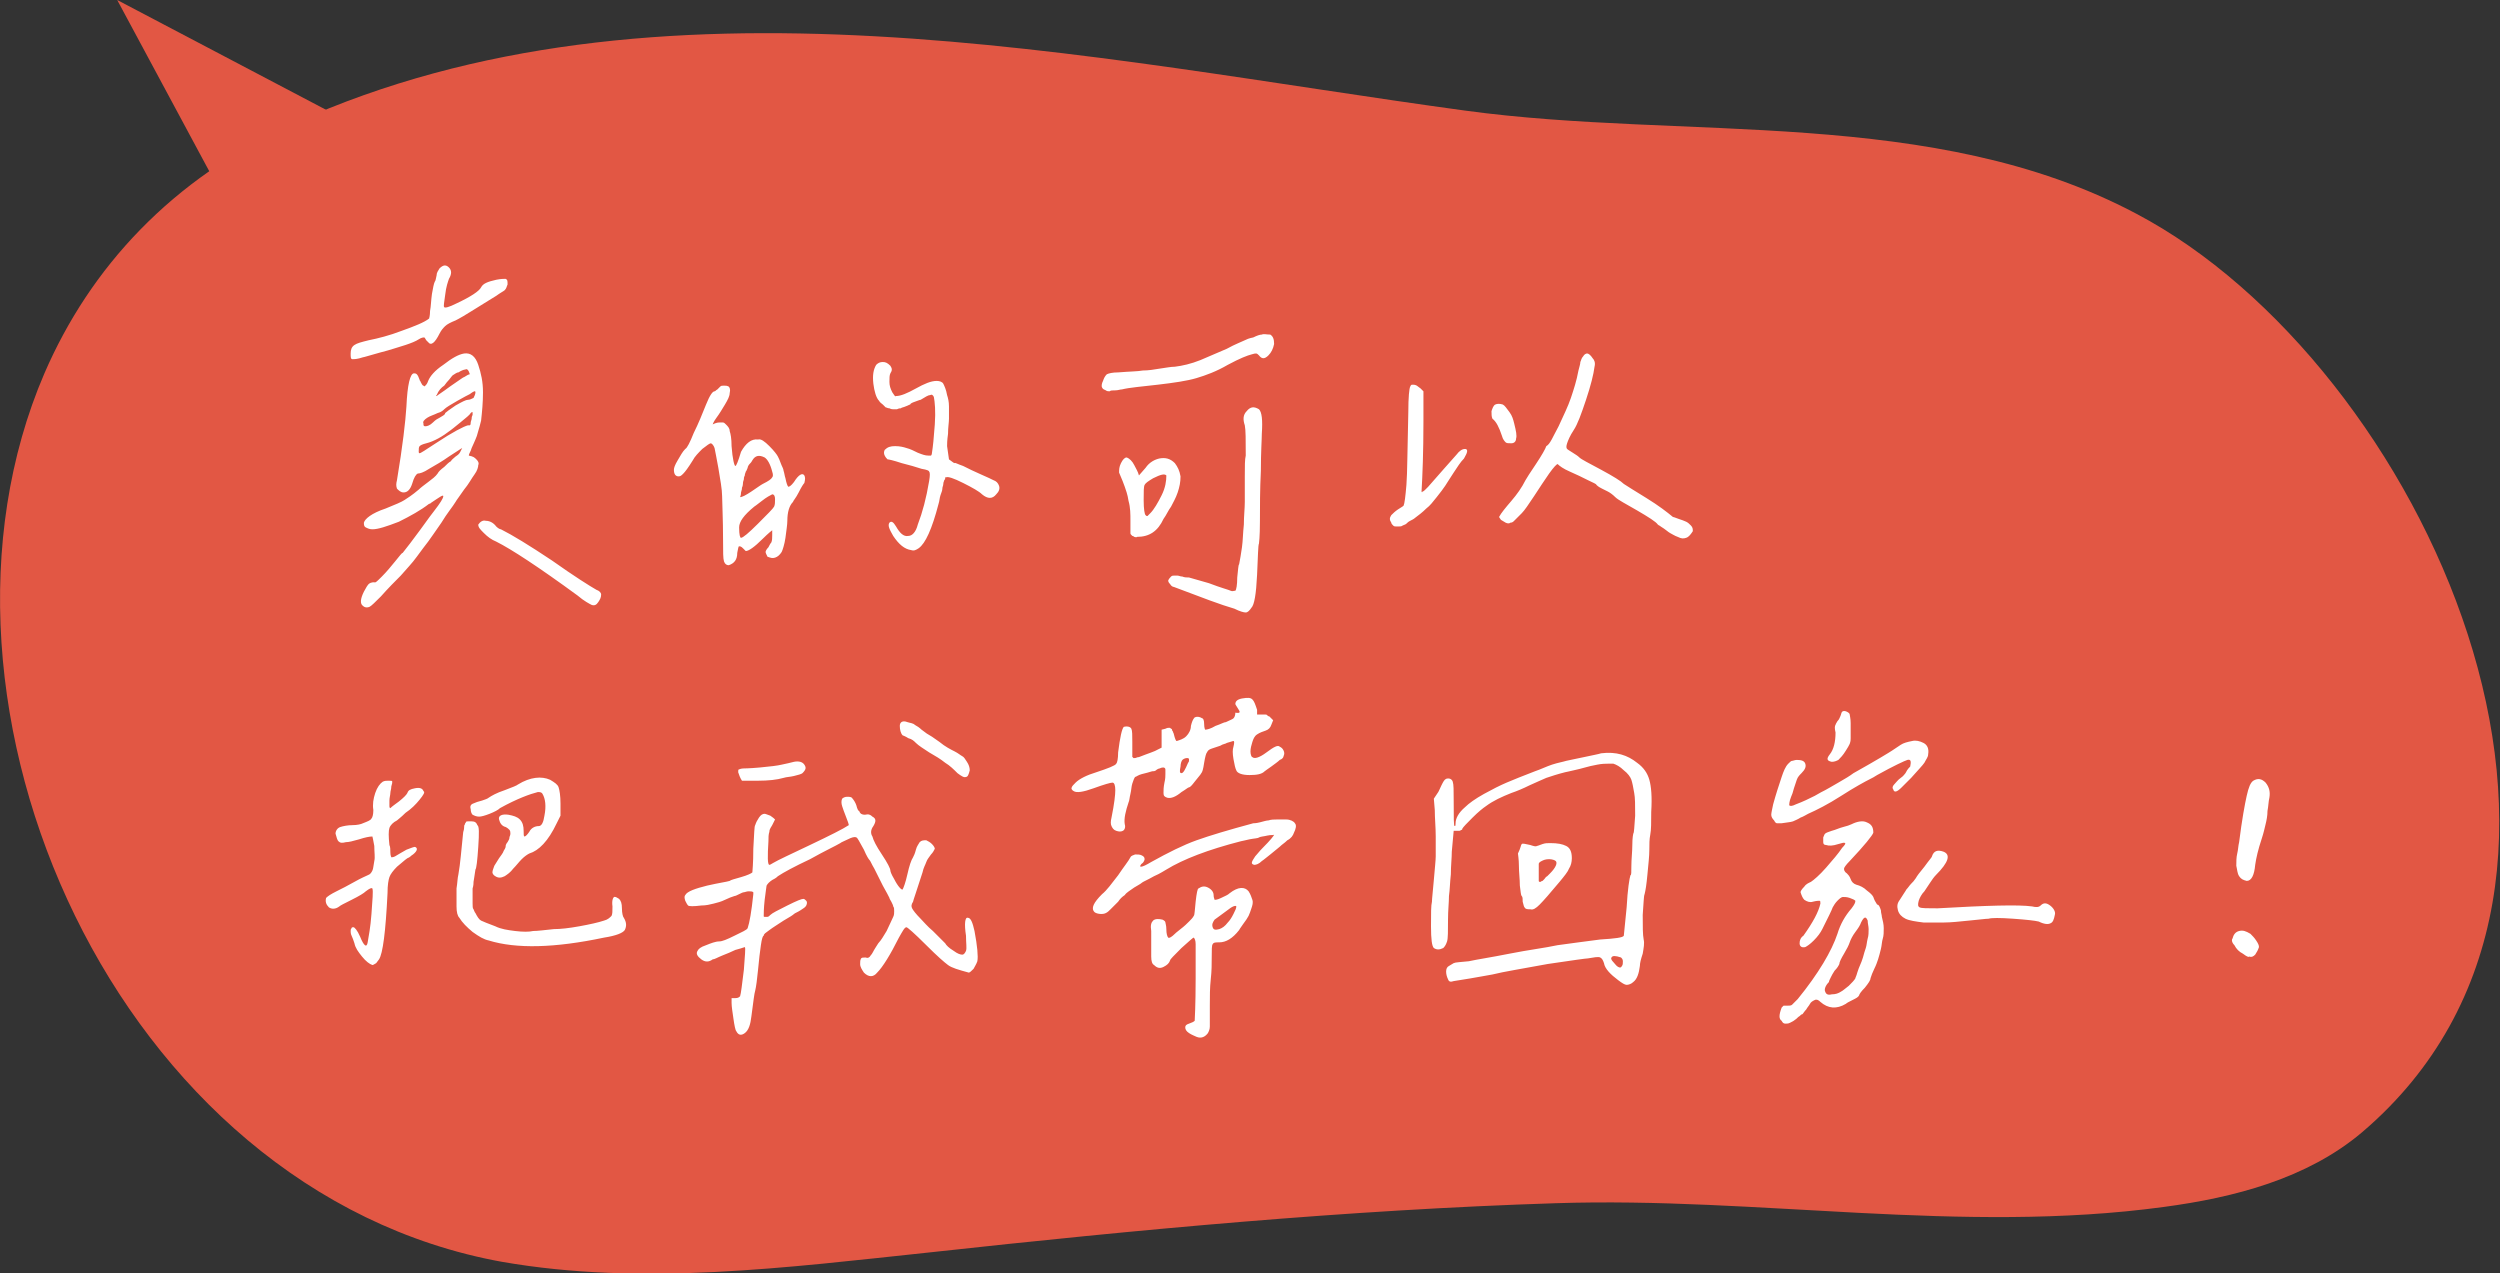<svg xmlns="http://www.w3.org/2000/svg" width="264.5" height="134.7" style="overflow:visible;enable-background:new 0 0 264.5 134.7" xml:space="preserve">
    <rect width="100%" height="100%" fill="#333333" stroke="none"/>
    <style>
        .st0{fill:#e25744}.st1{fill:#fff}
    </style>
    <path class="st0" d="M4.7 39.5C9.5 28.4 18.1 18.9 31.2 13 69.5-4.3 115.3 6.3 155 11.7c23.4 3.2 49.5-.5 71 10.9 30.2 15.9 55.4 70.4 23.9 97.2-5.8 4.9-13.5 6.9-21 7.9-21.4 2.9-42.9-1.1-64.3-.4-22 .7-44.3 2.8-66.2 5.2-15.1 1.6-30.4 3.6-45.3 1-40.8-7.4-63.5-58.9-48.4-94z"/>
    <path class="st0" d="M39.6 14.3 12.4 0 26 25.3z"/>
    <path class="st1" d="M53.4 30.7c-.1.1-.5.3-.9.6-.3.2-1 .6-2.1 1.3-1.1.7-1.8 1.1-2.2 1.3-.5.2-.9.4-1.1.6-.2.2-.4.4-.6.8-.5 1-.9 1.3-1.2.9l-.2-.2c-.1-.2-.2-.3-.2-.3-.1 0-.3 0-.6.2s-.8.4-1.4.6c-.7.2-1.5.5-2.7.8-1.1.3-1.7.5-1.8.5-.6.2-.9.2-1.1.2-.2 0-.2-.2-.2-.6 0-.4.1-.7.4-.9.3-.2.7-.3 1.5-.5 1-.2 2.2-.5 3.5-1 1.4-.5 2.4-.9 2.9-1.3 0 0 .1-.3.1-.8.1-.5.1-1.1.2-1.8.1-.6.2-1.1.3-1.3.1-.1.1-.3.2-.7 0-.3.2-.5.3-.7.4-.4.7-.4 1-.1.3.3.3.7 0 1.2-.1.3-.3.8-.4 1.7-.1.8-.2 1.2-.1 1.3.1.1.5 0 1.3-.4 1.5-.7 2.4-1.3 2.6-1.7.2-.4.7-.6 1.6-.8.5-.1.8-.1 1-.1.2.1.2.2.2.6-.1.2-.1.4-.3.6zm-3 17.9c.2.2.3.4.2.6 0 .2-.1.6-.4 1-.3.4-.6 1-1.1 1.6-.4.6-.8 1.1-.9 1.3-.3.5-.9 1.2-1.5 2.2-.7 1-1.1 1.6-1.4 2-.3.4-.7.9-1.2 1.6-.5.7-1.1 1.3-1.7 2-.6.6-1.3 1.3-2.1 2.2-.6.6-1 1-1.2 1.1-.2.1-.5.1-.7-.1-.3-.2-.3-.7.1-1.5.2-.4.4-.7.5-.8.1-.1.3-.2.6-.2.1.1.3-.1.8-.6s1-1.1 1.4-1.6c.5-.6.7-.9.8-.9.4-.5 1.1-1.4 1.9-2.5.8-1.1 1.3-1.8 1.4-1.9.7-.9 1-1.4 1-1.6 0-.2-.4.1-1.3.7-.1.1-.1.1-.2.1-.9.7-2 1.3-3.2 1.9-1.3.5-2.2.8-2.8.8-.3 0-.5-.1-.7-.2-.2-.1-.2-.3-.2-.5.1-.4.8-1 2.3-1.5 1-.4 1.7-.7 2-.9.3-.2.8-.5 1.5-1.1.2-.2.6-.5 1-.8.4-.3.8-.6 1-.9.1-.2.3-.4.7-.7.3-.3.5-.5.7-.6.1-.2.3-.3.5-.5.3-.2.4-.3.5-.5l.2-.4c-.2.1-.6.4-1.4.9-.7.5-1.4.9-2.1 1.3-.6.4-1 .5-1.2.5-.2.1-.4.4-.6 1.1-.2.6-.5.9-.9.9-.3 0-.5-.2-.7-.4-.1-.3-.1-.5 0-.9.6-3.6.9-6.2 1-7.8.1-2.3.4-3.5.8-3.5.1 0 .2 0 .3.1.1.1.2.3.3.6 0 .1.1.1.1.2.1.2.2.4.3.4.1.1.1.1.2 0s.2-.2.3-.5c.2-.5.7-1.1 1.6-1.7.9-.7 1.6-1.1 2.2-1.2.7-.1 1.2.3 1.5 1.2.3.9.5 1.8.5 2.9 0 1.1-.1 2.1-.2 3-.1.4-.2.8-.3 1.1-.1.4-.2.7-.3.9-.1.2-.2.5-.4.9-.1.4-.3.6-.3.8.5.1.6.2.8.4zm-.4-5c-.1 0-.1 0-.2.1-.1.2-.5.5-1.1 1-.6.5-1 .8-1 .8-.9.7-1.8 1.2-2.6 1.4-.4.1-.6.2-.7.3-.1.1-.1.3-.1.6 0 .2.1.2.4 0 .2-.1.6-.4 1.4-.9 1.8-1.2 3-1.8 3.4-1.9h.2c.1-.1.1-.1.1-.3 0-.1.1-.3.1-.4 0-.1 0-.2.1-.4v-.3zm-4.2 1.1c.3-.3.5-.4.7-.5.3-.2.6-.3.6-.5.1-.1.5-.4 1.1-.8.7-.4 1.1-.6 1.3-.6.2 0 .4-.1.6-.2.1-.2.2-.4.2-.6 0-.2-.2-.1-.6.2-.2.1-.6.3-1.3.7-.7.4-1.2.7-1.4.9-.1.1-.3.3-.7.4-.4.2-.8.3-1.1.5-.3.2-.5.4-.4.6 0 .2 0 .3.2.3s.5-.1.8-.4zm2.1-5c-.2.2-.3.4-.5.6-.2.2-.3.4-.4.5-.3.2-.6.5-.8 1-.1.1-.1.1 0 .1.1-.1.6-.4 1.4-1 .9-.6 1.4-1 1.5-1 .3-.2.5-.3.6-.3 0 0 0-.1-.1-.3-.1-.2-.2-.3-.4-.2-.1 0-.4.1-.7.3-.2 0-.4.2-.6.3zm3.5 15.4c.4 0 .8.2 1.1.6.2.2.4.3.5.3 1.2.6 3 1.7 5.4 3.3 2.4 1.7 4 2.7 4.7 3.1.3.1.5.3.5.5 0 .3-.1.5-.3.8-.2.3-.4.4-.7.3-.2-.1-.8-.4-1.5-1-4.1-3-7-4.9-8.6-5.7-.5-.2-.9-.5-1.3-.9s-.6-.6-.6-.9c.2-.3.5-.5.8-.4zM76.1 44.7h.4c.1 0 .2.1.3.2.2.2.4.4.4.7.1.3.2.8.2 1.6.1 1.4.3 2.1.4 2.1.1 0 .3-.5.6-1.5.5-.9 1.1-1.4 1.8-1.3.3-.1.7.2 1.2.7.5.5.8.9.9 1.1.1.2.2.4.3.7.1.3.3.6.3.8.1.3.1.5.2.8.1.5.2.8.3.9.1 0 .3-.1.6-.5.5-.8.9-1 1.1-.7.1.2.1.4 0 .8-.1.1-.3.4-.6 1s-.6.9-.6 1c-.4.4-.6 1.1-.6 2 0 .4-.1 1-.2 1.8-.1.7-.3 1.3-.4 1.5-.2.3-.4.5-.7.6-.3.1-.5 0-.8-.1-.1-.2-.2-.4-.2-.5 0-.1.1-.3.3-.5.1-.2.2-.4.3-.5.1-.2.1-.5.1-.8v-.5s-.4.3-1 .9c-.9.9-1.5 1.3-1.8 1.3l-.3-.3c-.2-.2-.3-.2-.4-.2-.1 0-.1.3-.2.7 0 .7-.3 1.1-.9 1.3-.2 0-.4-.1-.5-.4-.1-.3-.1-1-.1-2.2 0-2.4-.1-4-.1-4.7 0-.7-.2-1.8-.4-3-.2-1-.3-1.7-.4-2.1-.1-.3-.3-.5-.4-.5-.1 0-.4.2-.9.6-.4.4-.8.8-1 1.2-.5.8-.8 1.2-1 1.4-.2.2-.3.3-.5.3-.3 0-.5-.2-.5-.7 0-.2.1-.5.4-1 .3-.5.5-.9.8-1.2.2-.1.5-.7.9-1.7.5-1 .9-2 1.3-3s.7-1.4.9-1.4c.1 0 .1-.1.3-.2l.3-.3c.1-.1.2-.1.4-.1s.3 0 .5.1c.1.1.2.3.1.7 0 .3-.2.7-.5 1.2s-.6 1-.9 1.4c-.3.4-.4.7-.4.7.4-.2.6-.2.7-.2zm5.9 8.1c0-.3-.1-.5-.3-.5-.2.1-.6.3-1.1.7-.5.4-.8.6-.8.6-1.1.9-1.6 1.6-1.6 2.2 0 .8.1 1.1.2 1.1.2 0 .8-.5 1.8-1.5s1.6-1.6 1.7-1.8c.1-.2.1-.5.1-.8zm-2.4-4.1c-.1.2-.2.3-.3.4-.1.1-.2.3-.2.4-.1.2-.1.3-.2.4 0 .1-.1.2-.1.4-.1.2-.1.3-.1.4 0 .1-.1.2-.1.5 0 .2-.1.4-.1.4 0 .1 0 .2-.1.5 0 .3-.1.5-.1.5.2 0 .6-.2 1.2-.6.6-.4 1-.7 1.2-.8.6-.3.9-.5 1-.7.1-.1.1-.3 0-.6-.2-.8-.5-1.3-.8-1.5-.6-.3-1-.2-1.3.3zm20.8-.1c.3.2.5.4.6.4 0-.1.3.1.9.3.6.3 1.2.6 1.9.9.7.3 1.1.5 1.3.6.3.1.5.3.6.6.1.3 0 .6-.3.9-.4.5-.9.5-1.5 0-.3-.3-1-.7-2-1.2s-1.6-.7-1.8-.6h-.1v.1c0 .1 0 .1-.1.2 0 .1-.1.2-.1.4s-.1.3-.1.5-.1.4-.2.7c-.1.3-.1.6-.2.9-.7 2.7-1.4 4.2-2.1 4.7-.3.2-.5.3-.8.2-.7-.1-1.3-.6-1.9-1.5-.4-.7-.6-1.1-.4-1.4.2-.2.4-.1.7.4.4.7.8 1.1 1.3 1 .4 0 .8-.4 1-1.2.5-1.3.9-2.8 1.2-4.6.1-.6.1-.9 0-1 0-.1-.2-.2-.8-.3-.6-.2-1.3-.4-2.1-.6-.9-.3-1.4-.4-1.5-.4-.1-.1-.2-.2-.3-.4-.1-.2-.1-.4 0-.6.3-.3.6-.4 1.1-.4.5 0 .9.1 1.2.2.4.1.8.3 1.2.5.5.2.8.3 1.1.3h.3s.1-.1.1-.3c.1-.6.2-1.6.3-3 .1-1.4 0-2.4-.1-2.9-.1-.2-.2-.3-.4-.2-.2 0-.5.2-1 .5-.1 0-.3.1-.6.2s-.5.2-.5.3c-.1 0-.2.1-.5.2-.2.1-.4.1-.5.2-.1 0-.2 0-.4.1h-.4c-.1 0-.2 0-.4-.1-.2 0-.3-.1-.4-.1l-.3-.3c-.1-.1-.3-.2-.4-.4-.3-.3-.5-1-.6-1.8-.1-.9 0-1.5.3-2 .2-.2.4-.3.7-.3.3 0 .5.1.8.4.2.3.2.5 0 .8-.1.2-.1.5-.1.9s.1.7.3 1.1c.2.3.3.5.4.4.5 0 1.2-.3 2.1-.8.9-.5 1.6-.8 2.2-.8.3 0 .6.1.7.3.1.2.3.6.4 1.2.1.3.2.7.2 1.2v1.3c0 .4-.1.9-.1 1.6-.1.7-.1 1.1-.1 1.3l.2 1.4zM116.7 40.3c.1-.3.2-.5.4-.7.2-.1.6-.2 1.2-.2 1.2-.1 2.1-.1 2.6-.2.6 0 1.2-.1 1.8-.2.7-.1 1.2-.2 1.6-.2.8-.1 1.7-.3 2.7-.7.9-.4 1.9-.8 2.8-1.2.9-.5 1.5-.7 1.9-.9.2-.1.4-.2.9-.3.4-.2.7-.3.9-.3.2-.1.5 0 .9 0 .3.2.4.5.4 1-.1.5-.3.9-.6 1.2-.4.4-.7.4-1 0-.1-.1-.2-.2-.3-.2-.1 0-.2 0-.5.1-.4.1-1.2.4-2.5 1.1-1.2.7-2.3 1.1-3.3 1.4-1 .3-2.4.5-4.1.7s-3 .3-3.8.5c-.2 0-.4.1-.7.1-.3 0-.5 0-.6.1-.1 0-.3 0-.4-.1-.2-.1-.3-.1-.4-.3-.1-.2 0-.5.1-.7zm3.3 16.5c-.1-.1-.2-.1-.2-.1l-.1-.1c-.1-.1-.1-.1-.1-.2V55.1c0-.7 0-1.4-.2-2.1-.1-.7-.3-1.2-.4-1.5-.1-.3-.3-.8-.6-1.5 0-.3 0-.6.2-1s.4-.6.6-.6c.3.1.6.4.8.8.2.4.4.7.5 1.1l.7-.8c.4-.6 1-.9 1.5-1 .6-.1 1.1 0 1.6.5.3.4.5.8.6 1.4 0 .6-.1 1.1-.3 1.7-.2.6-.5 1.1-.7 1.5-.3.4-.5.9-.8 1.3-.6 1.3-1.5 1.9-2.8 1.9-.1.1-.2 0-.3 0zm2-6.2c-.5.3-.8.5-.9.7-.1.2-.1.7-.1 1.6 0 1 .1 1.5.2 1.6.1.1.1.1.2.1l.3-.3c.4-.4.8-1.1 1.2-1.9.4-.8.5-1.5.5-2.1-.2-.2-.6-.1-1.4.3zm2.2 11.5c-.1 0-.3-.1-.4-.3-.2-.2-.2-.3-.2-.4.1-.2.2-.3.3-.4.1-.1.2-.1.3-.1h.4c.1 0 .3.1.5.1.2.1.5.1.7.1l2.1.6c1.3.5 2.1.7 2.3.8.2.1.3 0 .5 0 .1-.1.2-.6.2-1.4.1-.8.1-1.3.2-1.4.1-.5.2-1.1.3-1.8.1-.7.1-1.5.2-2.4 0-.9.1-1.7.1-2.4v-2.7c0-1.1 0-1.8.1-2.2 0-1.7 0-2.7-.1-3.2-.2-.6-.2-1.1.2-1.5.4-.5.8-.5 1.3-.2.3.3.4 1.1.3 2.6 0 .6-.1 1.9-.1 3.9-.1 2-.1 3.9-.1 5.4 0 1.6-.1 2.3-.1 2.3-.1.2-.1 1.3-.2 3.3-.1 2.1-.3 3.2-.6 3.5-.2.3-.4.5-.6.5-.2 0-.6-.1-1.2-.4-1.4-.4-3.5-1.2-6.4-2.3zM153.8 50c-.4.6-.7 1.1-.9 1.4-.2.3-.5.7-.9 1.2s-.7.9-1.1 1.2c-.4.4-.8.7-1.2 1-.1.1-.3.2-.5.3-.2.1-.3.2-.4.3-.1.1-.2.1-.4.2-.1.1-.3.1-.4.1h-.3c-.1 0-.2 0-.3-.1-.1-.1-.2-.2-.2-.3-.2-.3-.2-.5 0-.8.2-.2.4-.4.7-.6.3-.2.5-.3.6-.4.1-.2.2-1 .3-2.2.1-1.2.1-3.8.2-7.7 0-1.6.1-2.5.2-2.7.1-.2.1-.2.3-.2.1 0 .2 0 .4.1.1.1.3.2.4.3l.3.3v3.2c0 3.2-.1 5.7-.2 7.4 0 .1.1.1.1 0 .1 0 .2-.1.3-.2l.3-.3c1.3-1.5 2.3-2.6 3-3.4.3-.4.6-.6.9-.6.3 0 .3.3 0 .8 0 .1-.1.1-.1.2-.4.4-.7.9-1.1 1.5zm4-6.5c.1-.3.2-.6.4-.7.2-.1.5-.1.8 0 .2.1.4.4.7.8.3.4.4.8.5 1.2.2.8.3 1.3.2 1.6 0 .3-.2.5-.5.5s-.5 0-.6-.1c-.1-.1-.3-.3-.4-.7-.3-.9-.6-1.5-1-1.8-.1-.2-.1-.5-.1-.8zm7.1 1.6c.5-1.1 1-2.1 1.3-3 .3-.9.6-1.8.8-2.9.1-.4.2-.7.2-.9.1-.2.1-.4.3-.6.1-.2.3-.3.4-.3.2 0 .4.2.6.5.2.2.3.5.2.9-.1.8-.4 2-.9 3.5s-.9 2.6-1.3 3.2c-.4.6-.6 1.1-.7 1.4-.1.3-.1.5 0 .6.1.1.3.2.6.4s.5.3.7.5c.2.2 1 .6 2.3 1.3 1.3.7 2.1 1.2 2.4 1.5.3.2 1.1.7 2.4 1.5 1.3.8 2.2 1.5 2.8 2 .1 0 .3.1.6.2s.6.2.8.3c.2.1.3.2.5.4s.2.4.2.6c-.2.3-.4.6-.7.7-.3.1-.5.1-.9-.1-.3-.1-.6-.3-.8-.4-.2-.1-.5-.4-1-.7-.1-.1-.2-.1-.3-.2-.2-.3-1-.8-2.2-1.5-1.2-.7-2-1.1-2.3-1.4-.3-.3-.6-.5-.8-.6l-.6-.3c-.2-.1-.4-.2-.6-.4 0-.1-.3-.2-.9-.5-.6-.3-1.2-.6-1.9-.9-.7-.3-1.1-.6-1.3-.8-.1 0-.4.3-.9 1s-1 1.5-1.6 2.4c-.6.9-1 1.5-1.3 1.8l-.4.4-.4.4c-.1.1-.2.2-.4.2-.1.1-.3.1-.5 0s-.3-.2-.5-.3l-.2-.3c.2-.4.7-1 1.3-1.7.6-.7 1.1-1.4 1.5-2.2.1-.2.5-.8 1.1-1.7.6-.9 1-1.6 1.1-1.9.4-.2.7-1 1.3-2.1zM42.2 84.8c.5-.4.8-.7.9-.9.1-.3.3-.4.8-.5.5-.1.8 0 .9.3.2.1 0 .4-.4.9s-.9 1-1.5 1.4c-.5.5-.8.7-.9.8-.4.2-.7.5-.8.8-.1.3-.1.9 0 1.8.1.2.1.5.1.8 0 .3.1.5.1.5.1 0 .2 0 .4-.1.3-.2.7-.4 1.2-.7.5-.2.8-.3.9-.3.3.1.3.4-.2.8-.2.1-.3.3-.6.4-.3.2-.6.5-1.1.9-.4.4-.7.8-.8 1.1-.1.3-.2.8-.2 1.7-.2 4.1-.5 6.4-.9 7-.1.1-.2.3-.3.4-.2.1-.3.2-.4.2-.3-.1-.7-.4-1.1-.9-.4-.5-.7-.9-.8-1.4-.1-.3-.2-.6-.3-.8-.1-.2-.1-.4-.1-.5 0-.1 0-.2.1-.3 0-.1.1-.1.2-.1s.4.3.7 1c.4 1 .7 1.2.8.6.1-.6.3-1.6.4-3 .1-1.5.2-2.4.1-2.7-.1-.1-.3 0-.7.3-.2.2-.7.5-1.5.9s-1.2.6-1.3.7c-.4.3-.8.3-1.1.1-.3-.3-.4-.6-.3-1 .2-.2.5-.4 1.1-.7.6-.3 1.2-.6 1.9-1s1.2-.6 1.4-.7c.3-.1.4-.3.5-.5.1-.2.1-.5.2-1 .1-.4 0-.9 0-1.6-.1-.6-.2-1-.2-1-.3 0-.8.1-1.4.3-.7.2-1.1.3-1.4.3-.4.1-.6.1-.8-.1-.1-.1-.2-.4-.3-.8 0-.3.2-.6.5-.7.3-.1.8-.2 1.3-.2s.9-.1 1.1-.2c.5-.2.8-.3.9-.5.1-.1.2-.4.2-.9-.1-.6 0-1.2.2-1.8.2-.6.5-1 .8-1.2.2-.1.4-.1.6-.1.3 0 .4 0 .4.1s0 .2-.1.5c0 .3-.1.5-.1.7 0 .2-.1.5-.1.8v.6c0 .2.1.2.1.2.2-.2.5-.4.9-.7zm23.6 11.3c0 .5.1.9.2 1 .3.5.3.9.1 1.3-.2.3-.9.6-2.2.8-5.2 1.1-9.3 1.2-12.2.3-.5-.1-1-.4-1.7-.9-.6-.5-1.1-1-1.4-1.5-.2-.2-.3-.6-.3-1.2V94c.1-.6.1-1.1.2-1.5.2-1.1.3-2.5.5-4.4 0-.1.1-.3.1-.5s0-.3.1-.4c0-.1 0-.1.1-.2 0-.1.1-.1.2-.1h.4c.3 0 .5.1.6.4.2.1.2.8.1 2.3-.1 1.5-.2 2.3-.3 2.4-.1.8-.2 1.2-.2 1.3 0 .1 0 .4-.1.7v1.6c0 .3 0 .5.1.6.1.2.1.3.2.4.2.4.4.7.6.8.2.1.7.3 1.5.6.6.3 1.3.4 2.1.5.8.1 1.5.1 1.9 0 .5 0 1.2-.1 2.2-.2.7 0 1.6-.1 2.7-.3 1.1-.2 2-.4 2.6-.6.4-.1.6-.3.8-.5.1-.2.1-.5.1-1-.1-.7.1-1.1.3-1 .1 0 .2.1.4.2.2.2.3.5.3 1zm-13-9.4c-.1-.4.3-.6 1-.5.5.1.9.2 1.2.5.3.3.4.7.4 1.2 0 .4 0 .6.1.6s.3-.2.5-.5c.2-.4.6-.6 1-.6.3 0 .5-.4.6-1.1.2-1 .1-1.8-.2-2.3-.1-.2-.3-.2-.5-.2-.8.2-2.2.7-4 1.7-.2.2-.6.4-1.1.6-.5.2-.9.3-1.1.3-.3 0-.5-.1-.7-.2-.1-.1-.2-.3-.2-.6-.1-.3 0-.5.3-.6.2-.1.5-.2.9-.3.3-.1.6-.2.7-.3.3-.2.8-.5 1.7-.8.8-.3 1.3-.5 1.4-.6 1.3-.8 2.5-.9 3.4-.5.5.3.8.5.9.8.1.3.2.9.2 1.7v1.3l-.4.8C58 89 57 90 56 90.3c-.2.1-.5.3-.8.6-.3.3-.6.7-.9 1-.3.4-.6.6-.9.8-.4.2-.7.2-1 0-.2-.1-.3-.3-.3-.4 0-.2.1-.4.2-.7.2-.3.3-.5.5-.8.2-.3.4-.5.5-.8.2-.3.2-.4.2-.5 0-.1.1-.3.2-.4.1-.2.2-.3.2-.5 0-.1.1-.2.1-.4 0-.1 0-.3-.1-.4-.1-.1-.2-.2-.4-.3-.4-.1-.6-.4-.7-.8zM74.8 93.7c1.3-.3 2.1-.4 2.4-.5.1-.1.5-.2 1.2-.4s1.1-.4 1.2-.5c0-.1.1-.9.1-2.5.1-1.6.1-2.4.2-2.5.1-.3.2-.5.4-.8.2-.3.4-.4.6-.4.1 0 .3.1.6.2.3.2.4.3.5.4l-.3.6c-.1.2-.3.4-.3.7-.1.3-.1.6-.1 1-.1 1.6-.1 2.5.1 2.5.1 0 .2-.1.4-.2.5-.3 1.8-.9 3.9-1.9 2.1-1 3.5-1.7 4.1-2.1 0-.1-.1-.4-.3-.9-.2-.5-.3-.8-.4-1.1-.1-.3-.1-.6 0-.8.1-.1.3-.2.5-.2.3 0 .5 0 .6.2.1.1.3.4.4.7.1.4.2.6.3.6.1.3.3.4.6.4.4-.1.6 0 .8.2.4.2.4.5.1 1-.3.4-.3.8-.1 1.1.1.4.4 1 1 1.9.6.9.9 1.5.9 1.7 0 .1.1.4.4.9.4.8.8 1.2.9 1.1.1-.2.3-.7.5-1.6.2-.9.4-1.5.6-1.8.1-.2.2-.4.3-.8.1-.4.3-.6.4-.8.2-.2.4-.2.7-.2.2.1.4.2.6.4.2.2.3.4.3.5-.1.2-.2.4-.4.6-.2.3-.4.5-.5.8-.1.3-.3.6-.4 1.1-.6 1.9-1 3-1 3.1-.2.3-.2.5-.1.7.1.2.4.6.9 1.1.3.3.7.8 1.3 1.3l1.3 1.3c.1.2.4.5.9.8.4.3.7.4.9.4.2 0 .3-.2.4-.4.1-.3 0-.8 0-1.6-.2-1.3-.1-2 .2-1.9.3 0 .5.5.7 1.4.3 1.6.4 2.7.3 3.2-.1.3-.3.6-.4.8-.2.2-.4.4-.5.4-1.1-.3-1.8-.5-2.2-.8-.4-.3-1.1-.9-2.3-2.1-1.3-1.3-2-1.9-2.1-1.9-.2 0-.4.4-.8 1.1-.9 1.8-1.7 3.1-2.3 3.7-.4.5-.9.5-1.4 0-.2-.3-.4-.6-.4-.9 0-.3 0-.4.1-.6.1-.1.2-.1.5-.1.2.1.4 0 .5-.2.2-.2.3-.5.5-.8.2-.3.3-.5.4-.6.2-.2.5-.7.8-1.2.3-.6.5-1.1.7-1.5.1-.2.1-.4.1-.6 0-.2 0-.4-.1-.5 0-.1-.1-.3-.2-.5s-.2-.3-.2-.4c-.1-.2-.3-.6-.7-1.3l-.9-1.8c-.3-.5-.4-.8-.5-.9-.1-.1-.3-.4-.6-1.1-.5-.9-.7-1.3-.8-1.3-.2-.1-.5 0-.9.2s-.7.3-.8.4c-.5.3-1.6.8-3.2 1.7-1.7.8-2.8 1.4-3.4 1.8-.1.1-.2.2-.6.4-.3.2-.5.4-.6.6 0 .1-.1.6-.2 1.5s-.1 1.5-.1 1.7c0 .1 0 .1.1.1h.3c.1 0 .2-.1.3-.2.2-.2.8-.5 1.8-1s1.5-.7 1.7-.7c.1 0 .2.1.3.2.1.1.1.3 0 .5s-.3.3-.6.5-.6.3-.7.4c-.1.1-.4.3-1.1.7-.6.4-1.1.7-1.5 1-.4.3-.6.4-.6.6-.1 0-.2.3-.3 1-.1.7-.2 1.5-.3 2.6-.1 1-.2 1.8-.3 2.2-.1.3-.2 1.2-.4 2.7-.1.9-.3 1.5-.7 1.8-.4.3-.7.2-.9-.2-.1-.1-.2-.6-.3-1.3-.1-.7-.2-1.3-.2-1.7v-.5h.4c.3 0 .4-.1.5-.2.1-.3.2-1.2.4-2.8.1-1.5.2-2.3.1-2.4-.3.1-.6.2-1 .3-.4.2-.9.4-1.4.6-.5.2-.8.4-1 .4-.4.3-.8.3-1.2 0-.4-.3-.6-.6-.4-.9.1-.2.3-.4.9-.6.5-.2 1-.4 1.4-.4.3 0 .8-.2 1.6-.6.8-.4 1.3-.6 1.4-.8.2-.6.4-1.7.6-3.6v-.3.1c-.1-.1-.3-.1-.5-.1s-.4.1-.5.1c-.1 0-.3.1-.5.2s-.4.2-.5.2c-.3.1-.6.2-1 .4s-.8.3-1.2.4c-.4.1-.8.2-1.3.2-.8.1-1.3.1-1.4 0-.1-.1-.2-.3-.3-.5-.1-.3-.1-.5 0-.6.2-.4 1.1-.7 2.3-1zM84 82.1c-.4.1-.8.1-1.1.2-.7.2-1.6.3-2.7.3h-1.7c-.2-.3-.3-.6-.4-.9 0-.2 0-.3.1-.3 0 0 .2-.1.5-.1 0 0 .6 0 1.7-.1s1.9-.2 2.3-.3c.5-.1.9-.2 1.3-.3.5-.1.9 0 1.1.3.2.3.2.5-.2.9-.1.1-.5.2-.9.3zm18.2.1c-.2.1-.5-.1-.9-.4-.4-.4-.8-.8-1.3-1.1-.5-.4-1-.7-1.7-1.1-.6-.4-1.1-.7-1.4-1-.2-.2-.4-.4-.8-.5-.3-.2-.6-.3-.6-.3-.2-.2-.3-.6-.3-1s.3-.6.8-.4c.3.1.6.1.8.3.2.1.5.3.7.5.3.2.5.4.7.5.2.1.5.3 1.2.8.6.5 1.2.8 1.6 1 .4.2.6.4.8.5.2.1.3.3.5.6s.3.6.3.9c-.1.4-.2.7-.4.7zM131 75c-.2-.3-.3-.5-.3-.5 0-.3.2-.5.7-.6.6-.1.9-.1 1.1.1.2.2.3.5.5 1.1v.5H133.9c.1 0 .1 0 .2.1s.2.1.2.1l.2.2.2.2-.2.5c-.1.3-.3.5-.6.6-.3.1-.6.2-.9.4-.3.2-.4.5-.5.8-.1.3-.2.7-.2 1 0 .3.1.6.2.6.2.2.7.1 1.5-.5s1.2-.8 1.4-.6c.2.1.3.2.4.4.1.2.1.4 0 .6 0 .1-.1.3-.4.4-.2.2-.5.4-.9.7-.4.3-.6.4-.7.5-.3.3-.8.4-1.6.4s-1.3-.2-1.4-.5c-.1-.2-.2-.6-.3-1.2-.1-.6-.1-1 0-1.3.1-.4.1-.6 0-.6s-.3.1-.7.2c-.1.1-.4.1-.7.3l-.9.3c-.3.1-.4.2-.5.4-.1.1-.2.5-.3 1.1-.1.7-.2 1-.3 1.1-.1.2-.4.5-.7.9-.3.4-.5.6-.6.6-.1 0-.3.2-.8.5-.6.5-1.1.7-1.5.6-.3-.1-.4-.2-.4-.5s0-.6.1-1.1c.1-.4.1-.7.1-.9v-.5c0-.1-.1-.2-.2-.2s-.2 0-.4.1c-.1 0-.3.1-.4.2-.1.1-.3.1-.4.1-.3.1-.7.2-1.1.3-.4.1-.6.3-.7.3-.1.1-.2.4-.3.7-.1.3-.1.7-.2 1.1-.1.4-.1.7-.2.9-.3.9-.5 1.7-.4 2.3.1.3 0 .6-.2.7-.2.1-.4.1-.7 0-.3-.1-.4-.3-.5-.5-.1-.2-.1-.5 0-.9.3-1.5.4-2.4.4-2.9s-.1-.8-.3-.8c-.2 0-.9.2-2 .6-1.1.4-1.8.5-2.1.3-.2-.1-.3-.3-.2-.4 0-.1.2-.3.4-.5.4-.4 1.2-.8 2.2-1.1 1.2-.4 2-.7 2.1-.9.1-.1.2-.5.2-1.2.2-1.6.4-2.5.6-2.7.4-.1.7 0 .8.2.1.2.1.7.1 1.4v1.6s.1 0 .1.1h.2c.1 0 .2-.1.4-.1 1-.4 1.7-.6 2-.8l.4-.2v-1.9l.4-.1c.2-.1.3-.1.4-.1s.1 0 .2.1c.1 0 .1.1.1.1s0 .1.1.2c0 .1.1.2.1.3.1.4.2.7.3.7.3-.1.7-.2 1-.5.3-.3.5-.7.5-1.1.1-.4.2-.7.4-.9.2-.1.5-.1.8.1.1 0 .2.2.2.6 0 .4.1.6.1.6.2 0 .6-.1 1.1-.4.6-.2.9-.4 1.1-.4.4-.2.7-.3.8-.4.1-.1.2-.3.2-.6.6.1.5-.1.3-.4zm3.1 13.4c-.4.1-.7.1-.9.2-.1.1-.5.1-1 .2s-.8.2-.9.2c-3.5.9-6.1 1.9-7.9 3-.2.1-.6.4-1.3.7-.7.4-1.2.6-1.3.7-.1.1-.3.2-.8.5-.4.3-.8.5-1 .8-.3.2-.5.4-.7.7l-.3.3-.5.5c-.2.2-.3.3-.5.4-.2.1-.4.1-.5.1-.3 0-.6-.1-.7-.2-.4-.4-.1-1 .8-1.9.5-.4 1-1.1 1.7-2 .6-.9 1.1-1.5 1.3-1.9.1-.2.3-.2.5-.3.3 0 .5 0 .7.1.2.1.3.2.3.4 0 .1-.1.3-.2.4-.3.2-.3.4-.2.4.2 0 .6-.2 1.1-.5 1.8-1 3.4-1.8 4.8-2.3 1.4-.5 3.4-1.1 6-1.8.1 0 .3 0 .7-.1.4-.1.7-.2.9-.2.3-.1.6-.1.9-.1h1c.4 0 .8.2.9.4.2.2.1.6-.1 1-.1.3-.3.6-.7.8-.3.3-.5.4-.6.5-.2.2-.6.5-1.2 1s-.9.7-.9.7c-.3.3-.6.4-.8.4-.4-.1-.3-.3.1-.9.2-.2.4-.5.8-.9.8-.8 1.2-1.3 1.2-1.4-.1.1-.3 0-.7.1zm-5.8 11.5c-.1.1-.1.6-.1 1.4 0 .7 0 1.4-.1 2.3-.1.9-.1 1.8-.1 2.8v2.2c0 .3-.1.5-.2.7-.3.4-.7.6-1.2.4-.2-.1-.5-.2-.8-.4-.3-.2-.4-.4-.4-.6 0-.2.1-.3.4-.4.3-.1.5-.2.6-.3 0-.1.1-1.6.1-4.5v-3.6c0-.4-.1-.6-.2-.7-.1 0-.5.4-1.3 1.1-.8.8-1.2 1.2-1.2 1.3-.1.3-.3.5-.7.7-.4.2-.7.1-1-.2-.2-.1-.3-.4-.3-.9v-2.7c-.1-.6 0-.9.2-1.1.2-.2.6-.2 1-.1.2.1.3.2.3.3 0 .1.1.3.1.7 0 .5.1.8.2.9.1.1.4-.1.7-.4 0 0 .2-.2.6-.5.4-.3.7-.6.9-.8.2-.2.4-.4.5-.6.1-.1.1-.6.2-1.5s.2-1.4.3-1.4c.3-.2.6-.3 1-.1.4.2.6.5.6.8 0 .3.1.4.1.5.1 0 .3 0 .7-.2.4-.2.7-.3.9-.5.9-.7 1.6-.7 2-.2.2.3.3.6.4.9.1.3 0 .6-.1.9-.1.3-.2.6-.3.8-.1.2-.3.5-.6.9s-.4.6-.4.6c-.7.9-1.4 1.3-2.1 1.3-.4 0-.6 0-.7.2zm-2.7-19.7c-.2 0-.4.1-.5.2-.1.1-.2.4-.2.7-.1.5-.1.7.1.7s.4-.4.7-1.1c.1-.1.1-.2.1-.3 0-.1 0-.2-.2-.2zm4.4 16c-.7.5-1.2.9-1.5 1.1-.2.3-.3.5-.2.8.1.3.3.3.7.2.3-.1.6-.3.9-.7.2-.2.4-.5.6-.9.2-.4.3-.6.3-.8 0-.1-.3-.1-.8.3zM163.7 102c-2.7.5-4.6.8-5.8 1.1-.1 0-1.5.3-4.1.7-.3.1-.5.1-.6-.2-.1-.2-.2-.5-.2-.8 0-.3.1-.5.3-.6.2-.1.3-.2.5-.3.2-.1.7-.1 1.6-.2.9-.2 2.3-.4 4.3-.8s3.7-.6 5.1-.9c1.5-.2 2.9-.4 4.5-.6 1.6-.1 2.4-.2 2.5-.4 0-.1.1-1 .3-3 .1-1.9.3-3.1.4-3.4.1 0 .1-.3.1-1s.1-1.5.1-2.2c0-.8.1-1.2.1-1.2.1-.1.1-.7.2-1.9 0-1.1 0-1.9-.1-2.4-.1-.6-.2-1.1-.3-1.4-.1-.3-.4-.7-.8-1-.4-.4-.8-.6-1.1-.7h-.6c-.2 0-.6 0-1.1.1-.5.1-1 .2-1.3.3-.3.1-.8.2-1.2.3-.5.1-.8.2-.9.2-.8.2-1.4.4-2 .6-.5.2-1.1.5-1.8.8-.6.3-1.3.6-1.9.8-1 .4-1.9.8-2.7 1.4-.3.2-.8.6-1.4 1.2-.6.6-1 1-1.1 1.2 0 .1 0 .1-.1.1 0 0-.1.1-.2.1H153.8l-.2 2.2c0 .7-.1 1.5-.1 2.4-.1.9-.1 1.6-.2 2.3 0 .7-.1 1.5-.1 2.5 0 1.2 0 2-.1 2.3-.1.3-.2.5-.4.7-.4.2-.7.2-1 0-.2-.2-.3-.9-.3-2.3s0-2.2.1-2.6c0-.3.1-1.1.2-2.3.1-1.2.2-2.1.2-2.5v-2.1c0-1-.1-1.9-.1-2.8l-.1-1.2.4-.6c.1-.1.2-.4.4-.8s.3-.6.5-.7c.3-.1.6 0 .7.3.1.3.1.9.1 2 0 1.8 0 2.7.1 2.7s.1-.1.1-.3c0-.5.3-1.1 1-1.7.4-.4 1.1-.9 2-1.4.9-.5 1.7-.9 2.4-1.2.7-.3 1.7-.7 3-1.2.6-.2 1.2-.5 1.8-.7.6-.2 1.2-.3 1.5-.4.4-.1 1-.2 1.9-.4.9-.2 1.5-.3 1.8-.4 1.6-.2 2.8.2 3.8 1 .7.5 1.1 1.1 1.3 1.8.2.7.3 1.8.2 3.4 0 1.1 0 1.9-.1 2.4s-.1 1-.1 1.6c0 .7-.1 1.5-.2 2.6s-.2 1.7-.3 2.1c-.1.2-.1 1-.2 2.2 0 1.2 0 2.1.1 2.6.1.4 0 .9-.1 1.5-.2.6-.3 1-.3 1.3-.1.8-.3 1.4-.7 1.7-.2.2-.5.3-.7.3-.2 0-.5-.2-.9-.5-.8-.6-1.4-1.2-1.5-1.8-.1-.3-.2-.5-.4-.6-.2-.1-.7 0-1.3.1-.2 0-1.6.2-4.3.6zM161 89.3c.1-.1.4 0 .9.1.3.1.6.2.7.1.1 0 .3-.1.6-.2s.5-.1.8-.1c.8 0 1.3.1 1.7.3.4.2.6.6.6 1.3 0 .4-.1.8-.3 1.1-.1.3-.5.8-1 1.4-1 1.2-1.7 2-2.1 2.4-.4.4-.7.6-1 .5-.3 0-.5 0-.6-.2-.1-.1-.1-.3-.2-.6 0-.3 0-.5-.1-.6-.1-.1-.1-.4-.2-1.1 0-.7-.1-1.4-.1-2.1 0-.7-.1-1.2-.1-1.3.3-.6.3-.9.4-1zm2.9 1.6c-.4 0-.6.1-.8.2-.2.1-.3.2-.3.3v1.8s0 .1.1.1h.1s.1-.1.2-.1l.2-.2c.1-.1.1-.2.3-.3l.3-.3c.6-.6.8-1.1.6-1.3-.1-.1-.4-.2-.7-.2zm6.6 10.4c-.1.1 0 .3.2.5s.3.4.5.5c.2.1.3.1.4-.1.1-.1.1-.3.1-.5s-.1-.3-.2-.4c-.6-.2-.9-.2-1 0zM201.8 80.4c-.3.1-1.4.6-3.2 1.6-.3.2-.5.3-.7.4-.6.3-1.7.9-3.1 1.8-1.4.9-2.6 1.5-3.5 1.9-.2.1-.5.3-.8.4-.3.2-.6.3-.8.4-.3.1-.6.1-1.2.2h-.5c-.1 0-.2-.1-.3-.3-.2-.2-.3-.4-.3-.6 0-.2.1-.6.2-1.1.3-1.1.6-2 .9-2.9.2-.6.4-1.1.7-1.4.2-.2.3-.3.4-.3.1 0 .3-.1.5-.1.5 0 .8.1.9.4.1.3 0 .6-.4 1-.2.2-.4.4-.5.7l-.3.9c-.1.4-.2.7-.3.9-.2.5-.2.8-.2.9.1.1.3.1.7-.1.8-.3 1.4-.6 2-.9.5-.3.9-.5 1.1-.6.2-.1.7-.4 1.4-.8s1.2-.7 1.6-1c2.5-1.4 3.8-2.2 4.1-2.4l.9-.6c.3-.2.7-.3 1.2-.4.4-.1.8 0 1.2.2.4.2.6.6.5 1.2 0 .3-.2.5-.4.9-.2.3-.7.8-1.4 1.6l-1 1c-.5.5-.8.6-.9.2-.1-.1-.1-.3.1-.5s.4-.5.7-.7c.3-.2.4-.4.5-.5.1-.2.2-.4.5-.7.1-.5.1-.8-.3-.7zM199 96.3c0 .3.1.5.1.7.1.4.2.8.2 1.2 0 .4 0 .8-.1 1.1-.1.3-.1.7-.2 1.1-.1.4-.2.8-.3 1.1-.1.3-.2.6-.4 1s-.3.7-.4 1c0 .2-.2.5-.6 1-.4.4-.6.7-.6.8-.1.2-.3.3-.7.5-.4.2-.6.3-.7.4-1 .6-1.9.5-2.7-.2-.2-.2-.4-.3-.6-.2-.2.1-.4.2-.5.4-.1.2-.3.4-.4.6-.2.2-.3.4-.4.5-.1 0-.2.1-.3.2-.2.1-.3.3-.5.4-.1.1-.3.2-.5.3-.2.1-.3.1-.5.1s-.3-.1-.4-.3c-.3-.2-.3-.6 0-1.4l.2-.2h.4c.2 0 .4 0 .5-.1l.6-.6c2.2-2.7 3.6-5.1 4.2-6.9.3-1 .8-1.9 1.5-2.7.3-.4.4-.6.4-.8-.1-.1-.3-.2-.6-.3-.3-.1-.5-.1-.7-.1-.2 0-.4.2-.6.4-.2.2-.4.5-.5.7-.1.3-.5 1.1-1.1 2.3-.2.4-.5.8-.9 1.2-.4.4-.7.6-.9.7-.4.1-.6-.1-.6-.4 0-.3.1-.6.4-.8 1-1.4 1.6-2.5 1.8-3.4 0-.2 0-.3-.1-.3s-.3 0-.7.1c-.3.1-.6 0-.9-.2-.2-.2-.3-.5-.4-.8 0-.1.1-.3.4-.6.2-.3.5-.4.7-.5.3-.2.9-.7 1.6-1.5.7-.8 1.3-1.5 1.7-2.1.3-.3.4-.5.3-.5-.1-.1-.3 0-.7.1-.6.2-1 .2-1.3.1-.2 0-.3-.1-.3-.3v-.5c.1-.2.1-.3.2-.4.1-.1.4-.2.7-.3.4-.1.8-.3 1.2-.4.4-.1.7-.2.9-.3.6-.3 1.2-.4 1.6-.2.5.2.7.5.7 1.1-.1.3-.9 1.3-2.5 3-.4.4-.6.7-.6.8 0 .1 0 .3.3.5.1.1.3.3.4.6.1.3.3.5.6.6.4.1.8.3 1.1.6.4.3.6.5.7.7.1.3.2.5.4.8.2 0 .3.3.4.6zm-5.3 7.1c-.1.2-.2.4-.2.5-.4.4-.5.8-.4 1 .1.3.3.4.7.3.4 0 .7-.1 1-.3.2-.1.4-.3.8-.6.3-.3.6-.6.7-.8 0-.1.1-.2.2-.6.1-.3.2-.6.3-.8.1-.2.2-.5.3-.8.1-.4.2-.7.3-1 .1-.3.1-.6.2-1 .1-.3.1-.7.1-1 0-.3-.1-.6-.1-.9-.2-.5-.4-.4-.7.2-.1.3-.3.6-.6 1s-.5.8-.6 1.1c-.1.3-.3.7-.6 1.2s-.5.9-.5 1.1c-.1.2-.2.4-.5.7-.2.3-.3.5-.4.7zm1-27.6c.1-.2.1-.4.2-.5.1-.1.3-.1.5 0s.3.2.3.3c0 .1.1.4.1.9v1.6c0 .2 0 .3-.1.6-.1.2-.2.4-.4.7-.3.5-.6.8-.8 1-.2.1-.4.2-.7.2-.5-.1-.6-.3-.2-.8.4-.5.6-1.3.6-2.3-.1-.4-.1-.7 0-.8 0-.1.1-.2.2-.4.2-.2.2-.3.3-.5zm10.9 14.3c.8.3.6 1.1-.8 2.5-.2.2-.4.5-.6.8l-.6.9c-.3.3-.5.7-.6 1-.1.4-.1.6.1.7.2.1.8.1 1.9.1 5.2-.3 8.6-.4 10-.2.4.1.7.1.9-.1.3-.3.6-.3 1 0s.6.7.5 1c-.1.5-.2.8-.5.9-.2.1-.6.1-1.2-.2-.4-.1-1.3-.2-2.7-.3-1.4-.1-2.3-.1-2.6 0-.3 0-1 .1-2.1.2-1 .1-1.9.2-2.6.2h-2.2c-.8-.1-1.5-.2-1.9-.4-.4-.2-.7-.5-.8-.9-.1-.4-.1-.7.2-1.1.3-.5.6-.9.7-1.1.2-.2.3-.4.5-.6.2-.2.3-.3.5-.6.1-.2.4-.6.9-1.2.5-.7.8-1 .8-1.1.2-.6.6-.7 1.2-.5zM238.6 101c-.2.2-.4.3-.6.2-.1.1-.3 0-.7-.3-.4-.2-.7-.5-.9-.9-.3-.3-.3-.6-.2-.7.1-.4.3-.7.7-.8.4-.1.7 0 1.2.3.2.2.4.4.6.7.2.3.3.5.3.7-.1.3-.2.5-.4.8zm-1.7-8.3c-.2-.3-.2-.7-.3-1.1 0-.4 0-.9.1-1.3s.1-.8.2-1.2c.3-2.4.6-4 .8-4.9.2-.9.4-1.4.7-1.6.5-.3.9-.2 1.3.2.4.5.5 1 .4 1.6-.1.4-.1.9-.2 1.4 0 .5-.1 1-.2 1.4-.1.4-.2.9-.4 1.5-.4 1.2-.6 2.1-.7 2.8-.1 1.1-.4 1.7-.9 1.7-.4-.1-.6-.2-.8-.5z"/>
</svg>

